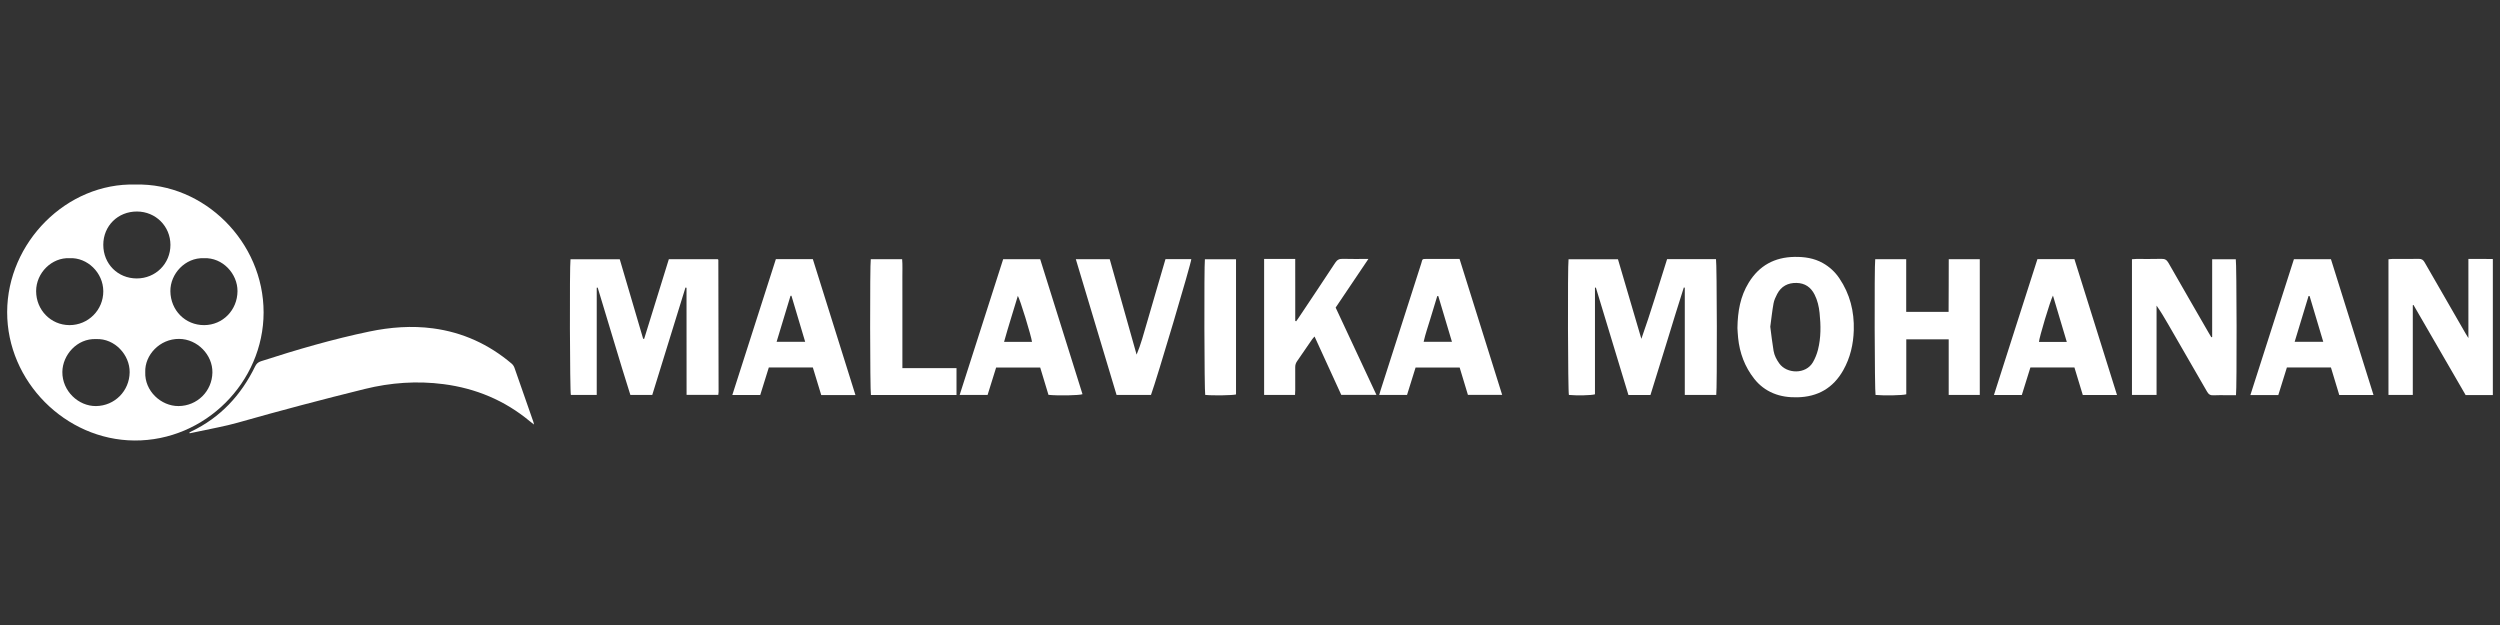 <?xml version="1.0" encoding="utf-8"?>
<!-- Generator: Adobe Illustrator 23.0.2, SVG Export Plug-In . SVG Version: 6.00 Build 0)  -->
<svg version="1.1" id="Layer_1" xmlns="http://www.w3.org/2000/svg" xmlns:xlink="http://www.w3.org/1999/xlink" x="0px" y="0px"
	 viewBox="0 0 6400 1600" style="enable-background:new 0 0 6400 1600;" xml:space="preserve">
<rect x="0" y="0" width="6400" height="1600" fill="#333333" stroke="none"/>
<style type="text/css">
	.st0{fill:#FFFFFF;}
</style>
<g>
	<path class="st0" d="M347.16,472.44c175.39-4.3,327.79,146.79,327.66,327.46c-0.13,178.32-149.86,329-330.69,327.79
		c-176.72-1.19-326.28-151.26-325.8-329.07C18.8,620.82,170.47,467.31,347.16,472.44z M522.01,660.95
		c-48.1-1.89-86.34,40.31-85.85,84.54c0.55,48.84,37.98,87,86.58,86.83c47.66-0.17,84.94-38.65,85.26-86.96
		C608.3,701.14,570.19,658.83,522.01,660.95z M246.19,868.03c-49.21-2.13-86.1,41.07-86.56,84.03
		c-0.51,48.91,41.17,88.06,86.29,87.47c47.72-0.62,85.44-38.62,86-86.59C332.42,908.62,293.71,866.05,246.19,868.03z M371.85,952.55
		c-1.96,48.27,40.44,87.27,85.19,86.97c47.93-0.32,85.88-38.02,86.72-85.85c0.8-45.05-38.29-85.66-85.02-86.08
		C408.57,867.13,370.21,909.44,371.85,952.55z M264.42,626.73c-0.02,48.77,37.12,86.08,85.7,86.09
		c48.25,0.02,86.23-37.87,86.19-85.96c-0.06-47.56-37.68-85.15-85.45-85.39C301.85,541.24,264.45,578.14,264.42,626.73z
		 M178.39,660.95c-45.95-2.23-85.95,37.65-85.89,84.41c0.06,48.16,37.55,86.78,85.19,86.95c48.15,0.18,86.97-38.77,86.75-86.84
		C264.22,697.92,223.41,658.77,178.39,660.95z"/>
	<path class="st0" d="M484.6,1107.45c1.65-0.96,3.25-2.04,4.97-2.86c74.63-35.7,127.54-92.8,163.46-166.45
		c3.4-6.99,7.69-11.01,15.13-13.4c91.29-29.5,183.29-56.42,277.31-76c53.99-11.25,108.53-15.4,163.22-8.1
		c75.75,10.09,142.84,40.77,201.15,90.27c3.14,2.67,5.8,6.64,7.18,10.54c16.38,46.33,32.48,92.76,48.62,139.17
		c0.48,1.36,0.68,2.82,1.46,6.21c-4.64-3.62-7.76-5.89-10.71-8.35c-64.25-53.51-138.49-84.39-220.93-95.07
		c-67.87-8.79-135.18-4.05-201.82,12.42c-108.87,26.92-217.26,55.54-325.14,86.23c-32.72,9.31-66.46,15.02-99.73,22.34
		c-7.7,1.69-15.42,3.24-23.14,4.84C485.3,1108.64,484.95,1108.04,484.6,1107.45z"/>
	<path class="st0" d="M4313.06,1011.03c0-92.34,0-183.42,0-274.5c-0.82-0.18-1.65-0.36-2.48-0.55
		c-14.79,45.62-28.54,91.58-42.72,137.4c-14.17,45.8-28.36,91.58-42.68,137.8c-18.41,0-36.57,0-56.39,0
		c-27.72-91.46-55.54-183.25-83.37-275.04c-0.77,0.15-1.54,0.31-2.31,0.45c0,91.03,0,182.06,0,272.83
		c-8.95,2.78-46.25,3.56-66.73,1.62c-2.51-8.02-3.45-329.18-0.9-347.38c41.76,0,83.64,0,126.5,0
		c19.96,67.87,39.94,135.84,59.92,203.79c23.96-67.53,44.19-135.83,65.85-204.01c42.27,0,83.79,0,125.2,0
		c2.45,9.02,3.06,332.66,0.64,347.59C4367.4,1011.03,4341.05,1011.03,4313.06,1011.03z"/>
	<path class="st0" d="M1754.81,736.11c-28.26,91.41-56.54,182.84-85,274.87c-18.38,0-36.45,0-56.07,0
		c-28.88-90.78-55.46-183.01-83.66-274.73c-0.82,0.11-1.63,0.23-2.45,0.33c0,91.19,0,182.38,0,274.37c-22.95,0-44.57,0-66.24,0
		c-2.55-7.93-3.53-328.99-0.9-347.25c41.34,0,82.83,0,126.06,0c19.82,67.34,39.86,135.45,59.91,203.57
		c0.86,0.07,1.71,0.14,2.57,0.21c21.03-67.86,42.06-135.71,63.21-203.96c42.21,0,83.71,0,125.14,0c0.38,0.31,0.73,0.52,0.99,0.81
		c0.25,0.29,0.58,0.64,0.58,0.98c0.24,112.61,0.45,225.23,0.63,337.83c0,2.33-0.45,4.65-0.77,7.78c-26.61,0-53,0-81.18,0
		c-0.23-91.36,0.01-182.78-0.13-274.2C1756.59,736.52,1755.7,736.32,1754.81,736.11z"/>
	<path class="st0" d="M6381.68,1011.35c-23.86,0-46.39,0-69.67,0c-44.5-76.88-89.02-153.83-133.55-230.77
		c-0.57,0.27-1.13,0.55-1.7,0.81c0,76.26,0,152.51,0,229.56c-20.71,0-41.09,0-62.28,0c0-115.57,0-230.82,0-347.21
		c3.23-0.29,6.63-0.83,10.04-0.85c22.61-0.08,45.22,0.27,67.82-0.21c7.5-0.17,11.22,2.89,14.75,9.03
		c34.67,60.56,69.6,120.97,104.47,181.41c1.96,3.4,4.09,6.71,7.53,12.34c0-68.61,0-134.71,0-202.57c21.34-0.02,41.68-0.3,62.59,0.25
		C6381.68,779.58,6381.68,894.84,6381.68,1011.35z"/>
	<path class="st0" d="M5663.15,862.81c0-66.04,0-132.09,0-199.04c20.54,0,40.52,0,60.48,0c2.3,8.68,2.95,331.68,0.5,347.99
		c-7.12,0-14.52,0-21.93,0c-11.89,0-23.83-0.57-35.67,0.19c-8.34,0.55-12.7-2.71-16.71-9.72c-32.67-57.1-65.69-114-98.62-170.96
		c-9.5-16.41-19.04-32.8-30.4-48.89c0,37.98,0,75.94,0,113.92c0,37.98,0,75.95,0,114.69c-21.47,0-41.84,0-62.98,0
		c0-115.64,0-230.87,0-347.4c3.76-0.24,7.57-0.67,11.38-0.68c21.41-0.07,42.83,0.39,64.23-0.24c8.66-0.25,13.47,2.63,17.74,10.14
		c34.14,59.91,68.7,119.58,103.15,179.32c2.17,3.75,4.44,7.44,6.66,11.16C5661.72,863.11,5662.43,862.96,5663.15,862.81z"/>
	<path class="st0" d="M4880.07,868.67c0,47.68,0,94.35,0,140.74c-9.18,2.83-56.9,3.67-78.67,1.64c-2.4-8.13-3.28-329.81-0.85-347.43
		c25.87,0,51.86,0,79.34,0c0,45.02,0,89.57,0,134.73c36.62,0,71.76,0,108.51,0c0.64-44.87-0.05-89.47,0.4-134.77
		c27.05,0,52.99,0,79.44,0c0,116,0,231.3,0,347.38c-26.41,0-52.32,0-79.58,0c0-47.64,0-94.66,0-142.3
		C4952.13,868.67,4916.96,868.67,4880.07,868.67z"/>
	<path class="st0" d="M4447.83,839.99c0.58-43.39,7.56-81.49,28.73-116.13c26.91-44.05,66.37-65.44,117.5-66.21
		c25.28-0.38,49.72,3.08,72.27,15.72c17.3,9.7,31.38,22.74,42.43,39.11c27.12,40.15,38.35,84.75,36.92,132.84
		c-1.07,36.21-9.02,70.62-26.93,102.4c-25.85,45.87-65.43,68.34-117.77,69.37c-21.24,0.42-41.84-2.12-61.62-10.38
		c-19.49-8.14-35.61-20.56-48.59-37.08c-24.18-30.78-37.29-65.97-41.19-104.72C4448.61,855.45,4448.23,845.93,4447.83,839.99z
		 M4531.9,836.4c2.71,20.34,4.94,41.18,8.45,61.8c1.99,11.75,7.58,22.37,14.61,32.2c19.29,26.99,68.05,28.4,86.21-3.23
		c5.64-9.81,10.02-20.73,12.81-31.7c7.91-31.09,7.46-62.83,4.14-94.47c-1.69-16.15-5.3-31.98-12.73-46.74
		c-9.62-19.09-24.73-29.48-46.18-29.95c-22.12-0.49-39.28,8.49-49.67,28.35c-4,7.65-7.81,15.86-9.32,24.25
		C4536.72,796.33,4534.66,816.01,4531.9,836.4z"/>
	<path class="st0" d="M3503.13,662.85c-28.94,42.97-56.35,83.68-83.88,124.56c34.76,74.39,69.28,148.27,104.4,223.45
		c-30.51,0-59.56,0-90.01,0c-22.39-48.9-45.1-98.54-68.38-149.39c-2.55,2.95-4.7,5.03-6.37,7.46
		c-12.83,18.61-25.41,37.39-38.42,55.89c-3.39,4.83-4.77,9.68-4.71,15.47c0.19,19.43,0.1,38.87,0.05,58.31
		c-0.01,3.88-0.32,7.77-0.54,12.39c-26.61,0-52.52,0-79.13,0c0-115.75,0-231.01,0-348.04c26.03-0.15,51.95-0.1,79.62,0
		c0.17,27.46,0.06,53.86,0.07,80.26c0.02,26.09,0,52.17,0,78.27c0.77,0.36,1.56,0.71,2.33,1.06c2.32-3.31,4.71-6.56,6.95-9.93
		c31.03-46.52,62.19-92.93,92.85-139.69c4.94-7.55,10.15-10.58,19.23-10.28C3458.13,663.33,3479.11,662.85,3503.13,662.85z"/>
	<path class="st0" d="M2684.07,1010.79c-7.08-23.43-14.06-46.5-21.16-69.99c-37.74,0-74.87,0-112.79,0
		c-7.27,23.34-14.55,46.72-21.9,70.28c-23.73,0-46.94,0-71.5,0c37.29-116.32,74.24-231.63,111.37-347.47c31.61,0,62.74,0,94.8,0
		c36.13,115.24,72.24,230.4,108.33,345.53C2763.32,1012.31,2707.97,1013.34,2684.07,1010.79z M2641.92,875.21
		c-1.58-14.28-31.31-111.25-36.26-117.74c-11.64,39.27-24.25,77.82-35.25,117.74C2595.34,875.21,2618.59,875.21,2641.92,875.21z"/>
	<path class="st0" d="M5215.82,663.4c32.35,0,63.17,0,94.71,0c36.27,115.75,72.47,231.21,108.98,347.72c-30.06,0-58.41,0-87.6,0
		c-7.14-23.53-14.25-46.89-21.39-70.44c-37.86,0-75,0-112.69,0c-7.37,23.67-14.64,47-21.98,70.56c-23.66,0-46.53,0-71.36,0
		C5141.42,894.87,5178.74,779.52,5215.82,663.4z M5290.99,875.33c-12-40.19-23.55-78.9-35.42-118.68
		c-6.55,11.57-35.91,109.64-35.79,118.68C5242.68,875.33,5265.59,875.33,5290.99,875.33z"/>
	<path class="st0" d="M3736.44,662.85c36.54,116.55,72.63,231.74,109.1,348.06c-29.56,0-57.86,0-87.65,0
		c-6.88-22.75-13.94-46.1-21.17-70.04c-37.39,0-74.52,0-112.83,0c-7.18,23-14.45,46.33-21.89,70.19c-23.58,0-46.81,0-71.27,0
		c1.26-4.24,2.28-7.96,3.45-11.63c34.68-108.26,69.31-216.54,104.15-324.75c3.82-11.89,0.64-11.84,16.28-11.83
		c22.99,0.01,46,0,68.99,0C3727.54,662.85,3731.47,662.85,3736.44,662.85z M3682.04,757.99c-0.89,0-1.77,0-2.67-0.01
		c-5.93,19.45-12.02,38.83-17.76,58.34c-5.7,19.4-12.67,38.46-17.08,58.66c24.85,0,47.98,0,72.45,0
		C3705.14,835.31,3693.59,796.66,3682.04,757.99z"/>
	<path class="st0" d="M5988.5,1011.19c-7.33-24.24-14.31-47.29-21.33-70.51c-37.94,0-75.1,0-112.71,0
		c-7.39,23.73-14.66,47.1-21.99,70.64c-23.68,0-46.6,0-71.48,0c37.29-116.37,74.29-231.84,111.44-347.77c31.83,0,62.97,0,94.79,0
		c36.26,115.71,72.47,231.21,108.95,347.65C6046.13,1011.19,6017.72,1011.19,5988.5,1011.19z M5874.33,874.99
		c25.41,0,48.57,0,73.2,0c-11.87-39.74-23.41-78.43-34.96-117.12c-0.88-0.04-1.76-0.07-2.65-0.11
		C5898.18,796.45,5886.43,835.14,5874.33,874.99z"/>
	<path class="st0" d="M2189.93,1011.29c-30.6,0-58.66,0-87.59,0c-7.16-23.58-14.28-46.99-21.46-70.58c-37.79,0-74.94,0-112.7,0
		c-7.38,23.67-14.64,47-21.97,70.53c-23.74,0-46.62,0-71.48,0c37.32-116.48,74.37-232.06,111.48-347.85c31.76,0,62.61,0,94.67,0
		C2117.04,778.74,2153.25,894.26,2189.93,1011.29z M2061.23,875.02c-11.94-40.02-23.55-78.95-35.16-117.89
		c-0.77,0.04-1.56,0.07-2.33,0.11c-11.82,39.07-23.64,78.13-35.63,117.78C2013.14,875.02,2036.34,875.02,2061.23,875.02z"/>
	<path class="st0" d="M2754.11,663.51c29.66,0,57.6,0,86.78,0c22.92,81.38,45.87,162.83,68.81,244.28
		c11.16-26.22,18.04-53.46,26.04-80.33c8.13-27.32,15.94-54.74,23.92-82.11c7.96-27.3,15.96-54.6,23.98-82.03c22.7,0,44.4,0,66.11,0
		c-0.04,10.01-88.53,307.8-103.24,347.72c-28.9,0-58.04,0-88.11,0C2823.78,895.71,2789.22,780.51,2754.11,663.51z"/>
	<path class="st0" d="M2448.66,942.44c0,24.15,0,46.15,0,68.73c-73.58,0-146.38,0-219.06,0c-2.45-9.68-2.84-335.3-0.42-347.65
		c26.27,0,52.66,0,80.31,0c1.34,15.46,0.43,30.78,0.59,46.03c0.17,15.46,0.04,30.93,0.04,46.4c0,15.47,0,30.93,0,46.4
		s0,30.93,0,46.4c0,15.47,0,30.93,0,46.4c0,15.38,0,30.74,0,47.29C2356.77,942.44,2402.2,942.44,2448.66,942.44z"/>
	<path class="st0" d="M3084.54,663.66c26.25,0,52.6,0,79.67,0c0,115.67,0,230.87,0,346.08c-8.01,2.45-59.93,3.25-78.86,1.2
		C3083.09,1002.67,3082.25,681.74,3084.54,663.66z"/>
</g>
</svg>

